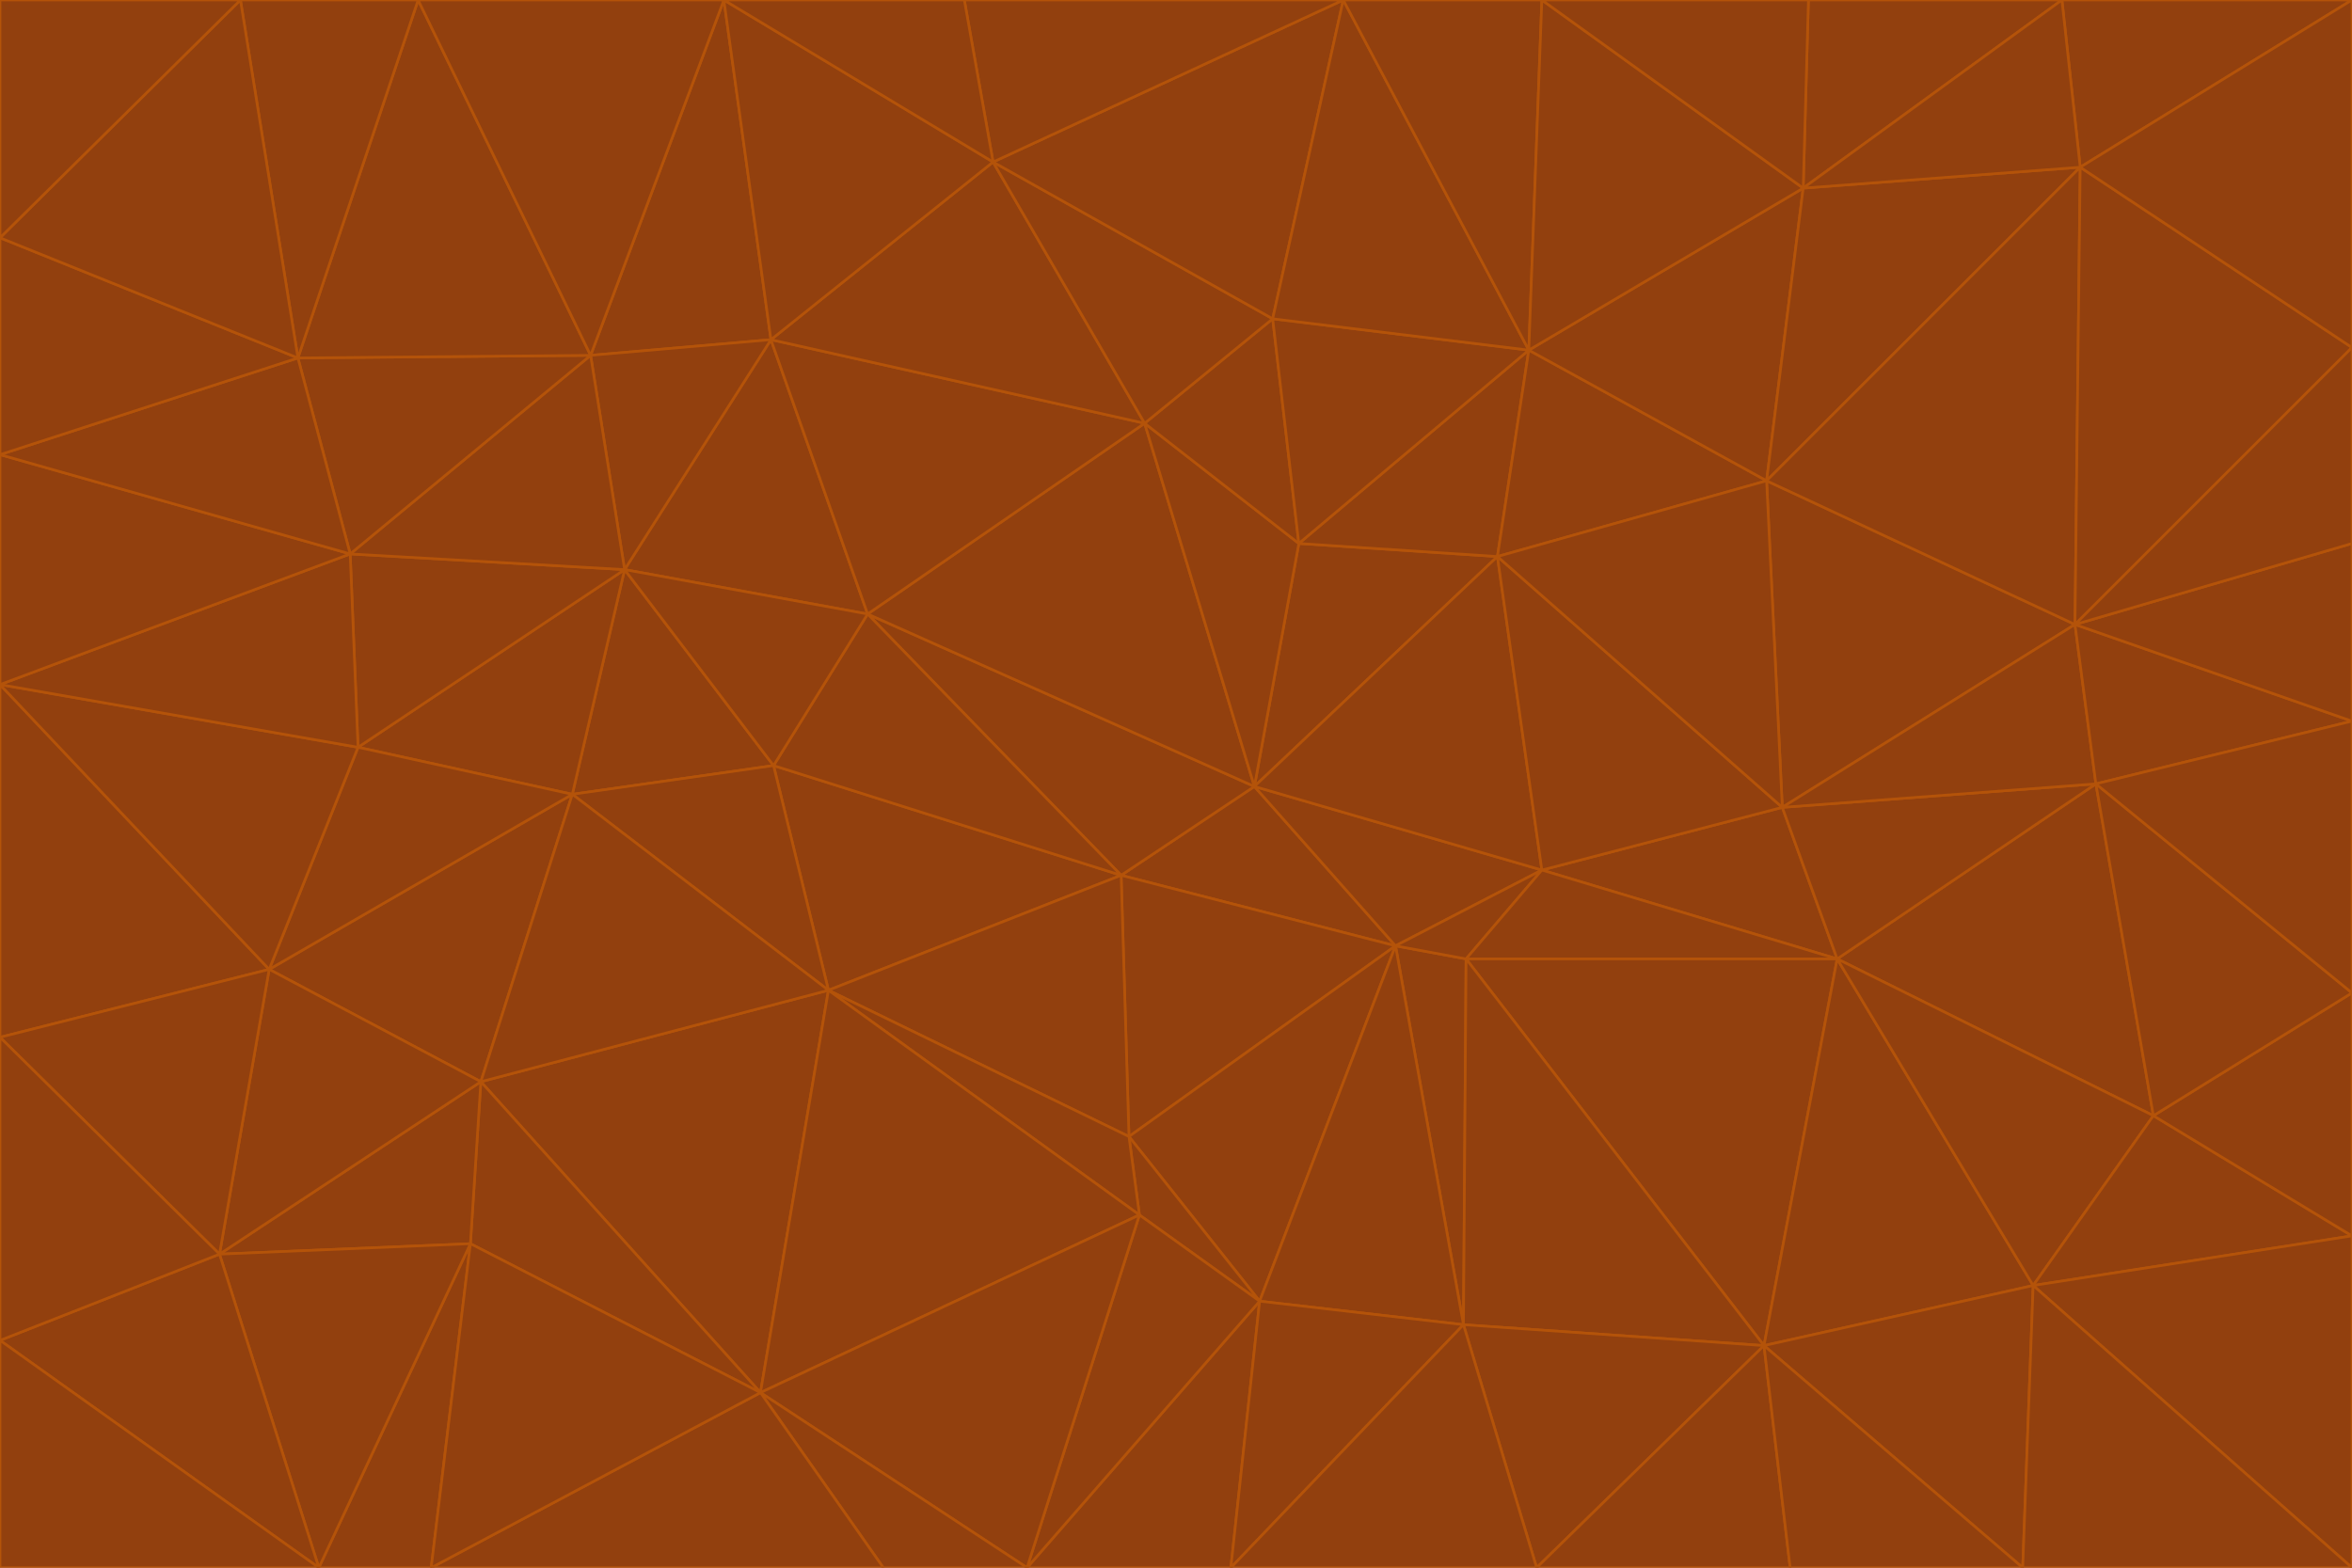 <svg id="visual" viewBox="0 0 900 600" width="900" height="600" xmlns="http://www.w3.org/2000/svg" xmlns:xlink="http://www.w3.org/1999/xlink" version="1.1"><g stroke-width="1" stroke-linejoin="bevel"><path d="M480 301L429 335L534 362Z" fill="#92400e" stroke="#b45309"></path><path d="M534 362L590 333L480 301Z" fill="#92400e" stroke="#b45309"></path><path d="M429 335L432 435L534 362Z" fill="#92400e" stroke="#b45309"></path><path d="M534 362L560 507L561 367Z" fill="#92400e" stroke="#b45309"></path><path d="M561 367L590 333L534 362Z" fill="#92400e" stroke="#b45309"></path><path d="M432 435L482 498L534 362Z" fill="#92400e" stroke="#b45309"></path><path d="M436 465L482 498L432 435Z" fill="#92400e" stroke="#b45309"></path><path d="M703 367L682 309L590 333Z" fill="#92400e" stroke="#b45309"></path><path d="M573 213L497 208L480 301Z" fill="#92400e" stroke="#b45309"></path><path d="M480 301L332 235L429 335Z" fill="#92400e" stroke="#b45309"></path><path d="M296 293L317 379L429 335Z" fill="#92400e" stroke="#b45309"></path><path d="M429 335L317 379L432 435Z" fill="#92400e" stroke="#b45309"></path><path d="M432 435L317 379L436 465Z" fill="#92400e" stroke="#b45309"></path><path d="M590 333L573 213L480 301Z" fill="#92400e" stroke="#b45309"></path><path d="M482 498L560 507L534 362Z" fill="#92400e" stroke="#b45309"></path><path d="M438 162L332 235L480 301Z" fill="#92400e" stroke="#b45309"></path><path d="M332 235L296 293L429 335Z" fill="#92400e" stroke="#b45309"></path><path d="M497 208L438 162L480 301Z" fill="#92400e" stroke="#b45309"></path><path d="M487 122L438 162L497 208Z" fill="#92400e" stroke="#b45309"></path><path d="M703 367L590 333L561 367Z" fill="#92400e" stroke="#b45309"></path><path d="M590 333L682 309L573 213Z" fill="#92400e" stroke="#b45309"></path><path d="M675 515L703 367L561 367Z" fill="#92400e" stroke="#b45309"></path><path d="M585 134L497 208L573 213Z" fill="#92400e" stroke="#b45309"></path><path d="M585 134L487 122L497 208Z" fill="#92400e" stroke="#b45309"></path><path d="M295 130L239 218L332 235Z" fill="#92400e" stroke="#b45309"></path><path d="M393 600L471 600L482 498Z" fill="#92400e" stroke="#b45309"></path><path d="M482 498L471 600L560 507Z" fill="#92400e" stroke="#b45309"></path><path d="M560 507L675 515L561 367Z" fill="#92400e" stroke="#b45309"></path><path d="M393 600L482 498L436 465Z" fill="#92400e" stroke="#b45309"></path><path d="M676 184L585 134L573 213Z" fill="#92400e" stroke="#b45309"></path><path d="M588 600L675 515L560 507Z" fill="#92400e" stroke="#b45309"></path><path d="M184 414L291 533L317 379Z" fill="#92400e" stroke="#b45309"></path><path d="M317 379L291 533L436 465Z" fill="#92400e" stroke="#b45309"></path><path d="M291 533L393 600L436 465Z" fill="#92400e" stroke="#b45309"></path><path d="M794 239L676 184L682 309Z" fill="#92400e" stroke="#b45309"></path><path d="M682 309L676 184L573 213Z" fill="#92400e" stroke="#b45309"></path><path d="M239 218L219 304L296 293Z" fill="#92400e" stroke="#b45309"></path><path d="M296 293L219 304L317 379Z" fill="#92400e" stroke="#b45309"></path><path d="M239 218L296 293L332 235Z" fill="#92400e" stroke="#b45309"></path><path d="M471 600L588 600L560 507Z" fill="#92400e" stroke="#b45309"></path><path d="M295 130L332 235L438 162Z" fill="#92400e" stroke="#b45309"></path><path d="M291 533L338 600L393 600Z" fill="#92400e" stroke="#b45309"></path><path d="M380 62L295 130L438 162Z" fill="#92400e" stroke="#b45309"></path><path d="M103 371L184 414L219 304Z" fill="#92400e" stroke="#b45309"></path><path d="M219 304L184 414L317 379Z" fill="#92400e" stroke="#b45309"></path><path d="M291 533L165 600L338 600Z" fill="#92400e" stroke="#b45309"></path><path d="M487 122L380 62L438 162Z" fill="#92400e" stroke="#b45309"></path><path d="M514 0L380 62L487 122Z" fill="#92400e" stroke="#b45309"></path><path d="M588 600L685 600L675 515Z" fill="#92400e" stroke="#b45309"></path><path d="M824 427L802 300L703 367Z" fill="#92400e" stroke="#b45309"></path><path d="M184 414L180 476L291 533Z" fill="#92400e" stroke="#b45309"></path><path d="M778 492L703 367L675 515Z" fill="#92400e" stroke="#b45309"></path><path d="M703 367L802 300L682 309Z" fill="#92400e" stroke="#b45309"></path><path d="M774 600L778 492L675 515Z" fill="#92400e" stroke="#b45309"></path><path d="M802 300L794 239L682 309Z" fill="#92400e" stroke="#b45309"></path><path d="M676 184L690 72L585 134Z" fill="#92400e" stroke="#b45309"></path><path d="M277 0L226 136L295 130Z" fill="#92400e" stroke="#b45309"></path><path d="M295 130L226 136L239 218Z" fill="#92400e" stroke="#b45309"></path><path d="M239 218L137 286L219 304Z" fill="#92400e" stroke="#b45309"></path><path d="M134 212L137 286L239 218Z" fill="#92400e" stroke="#b45309"></path><path d="M184 414L84 480L180 476Z" fill="#92400e" stroke="#b45309"></path><path d="M778 492L824 427L703 367Z" fill="#92400e" stroke="#b45309"></path><path d="M802 300L900 276L794 239Z" fill="#92400e" stroke="#b45309"></path><path d="M796 64L690 72L676 184Z" fill="#92400e" stroke="#b45309"></path><path d="M585 134L514 0L487 122Z" fill="#92400e" stroke="#b45309"></path><path d="M590 0L514 0L585 134Z" fill="#92400e" stroke="#b45309"></path><path d="M690 72L590 0L585 134Z" fill="#92400e" stroke="#b45309"></path><path d="M380 62L277 0L295 130Z" fill="#92400e" stroke="#b45309"></path><path d="M514 0L369 0L380 62Z" fill="#92400e" stroke="#b45309"></path><path d="M226 136L134 212L239 218Z" fill="#92400e" stroke="#b45309"></path><path d="M114 137L134 212L226 136Z" fill="#92400e" stroke="#b45309"></path><path d="M0 397L103 371L0 262Z" fill="#92400e" stroke="#b45309"></path><path d="M137 286L103 371L219 304Z" fill="#92400e" stroke="#b45309"></path><path d="M685 600L774 600L675 515Z" fill="#92400e" stroke="#b45309"></path><path d="M778 492L900 473L824 427Z" fill="#92400e" stroke="#b45309"></path><path d="M122 600L165 600L180 476Z" fill="#92400e" stroke="#b45309"></path><path d="M180 476L165 600L291 533Z" fill="#92400e" stroke="#b45309"></path><path d="M369 0L277 0L380 62Z" fill="#92400e" stroke="#b45309"></path><path d="M789 0L692 0L690 72Z" fill="#92400e" stroke="#b45309"></path><path d="M690 72L692 0L590 0Z" fill="#92400e" stroke="#b45309"></path><path d="M103 371L84 480L184 414Z" fill="#92400e" stroke="#b45309"></path><path d="M900 473L900 380L824 427Z" fill="#92400e" stroke="#b45309"></path><path d="M824 427L900 380L802 300Z" fill="#92400e" stroke="#b45309"></path><path d="M794 239L796 64L676 184Z" fill="#92400e" stroke="#b45309"></path><path d="M160 0L114 137L226 136Z" fill="#92400e" stroke="#b45309"></path><path d="M0 262L103 371L137 286Z" fill="#92400e" stroke="#b45309"></path><path d="M103 371L0 397L84 480Z" fill="#92400e" stroke="#b45309"></path><path d="M900 380L900 276L802 300Z" fill="#92400e" stroke="#b45309"></path><path d="M900 133L796 64L794 239Z" fill="#92400e" stroke="#b45309"></path><path d="M84 480L122 600L180 476Z" fill="#92400e" stroke="#b45309"></path><path d="M900 600L900 473L778 492Z" fill="#92400e" stroke="#b45309"></path><path d="M900 276L900 208L794 239Z" fill="#92400e" stroke="#b45309"></path><path d="M900 0L789 0L796 64Z" fill="#92400e" stroke="#b45309"></path><path d="M796 64L789 0L690 72Z" fill="#92400e" stroke="#b45309"></path><path d="M900 208L900 133L794 239Z" fill="#92400e" stroke="#b45309"></path><path d="M277 0L160 0L226 136Z" fill="#92400e" stroke="#b45309"></path><path d="M0 262L137 286L134 212Z" fill="#92400e" stroke="#b45309"></path><path d="M84 480L0 513L122 600Z" fill="#92400e" stroke="#b45309"></path><path d="M0 262L134 212L0 174Z" fill="#92400e" stroke="#b45309"></path><path d="M774 600L900 600L778 492Z" fill="#92400e" stroke="#b45309"></path><path d="M0 174L134 212L114 137Z" fill="#92400e" stroke="#b45309"></path><path d="M0 397L0 513L84 480Z" fill="#92400e" stroke="#b45309"></path><path d="M0 91L0 174L114 137Z" fill="#92400e" stroke="#b45309"></path><path d="M160 0L92 0L114 137Z" fill="#92400e" stroke="#b45309"></path><path d="M0 513L0 600L122 600Z" fill="#92400e" stroke="#b45309"></path><path d="M92 0L0 91L114 137Z" fill="#92400e" stroke="#b45309"></path><path d="M900 133L900 0L796 64Z" fill="#92400e" stroke="#b45309"></path><path d="M92 0L0 0L0 91Z" fill="#92400e" stroke="#b45309"></path></g></svg>